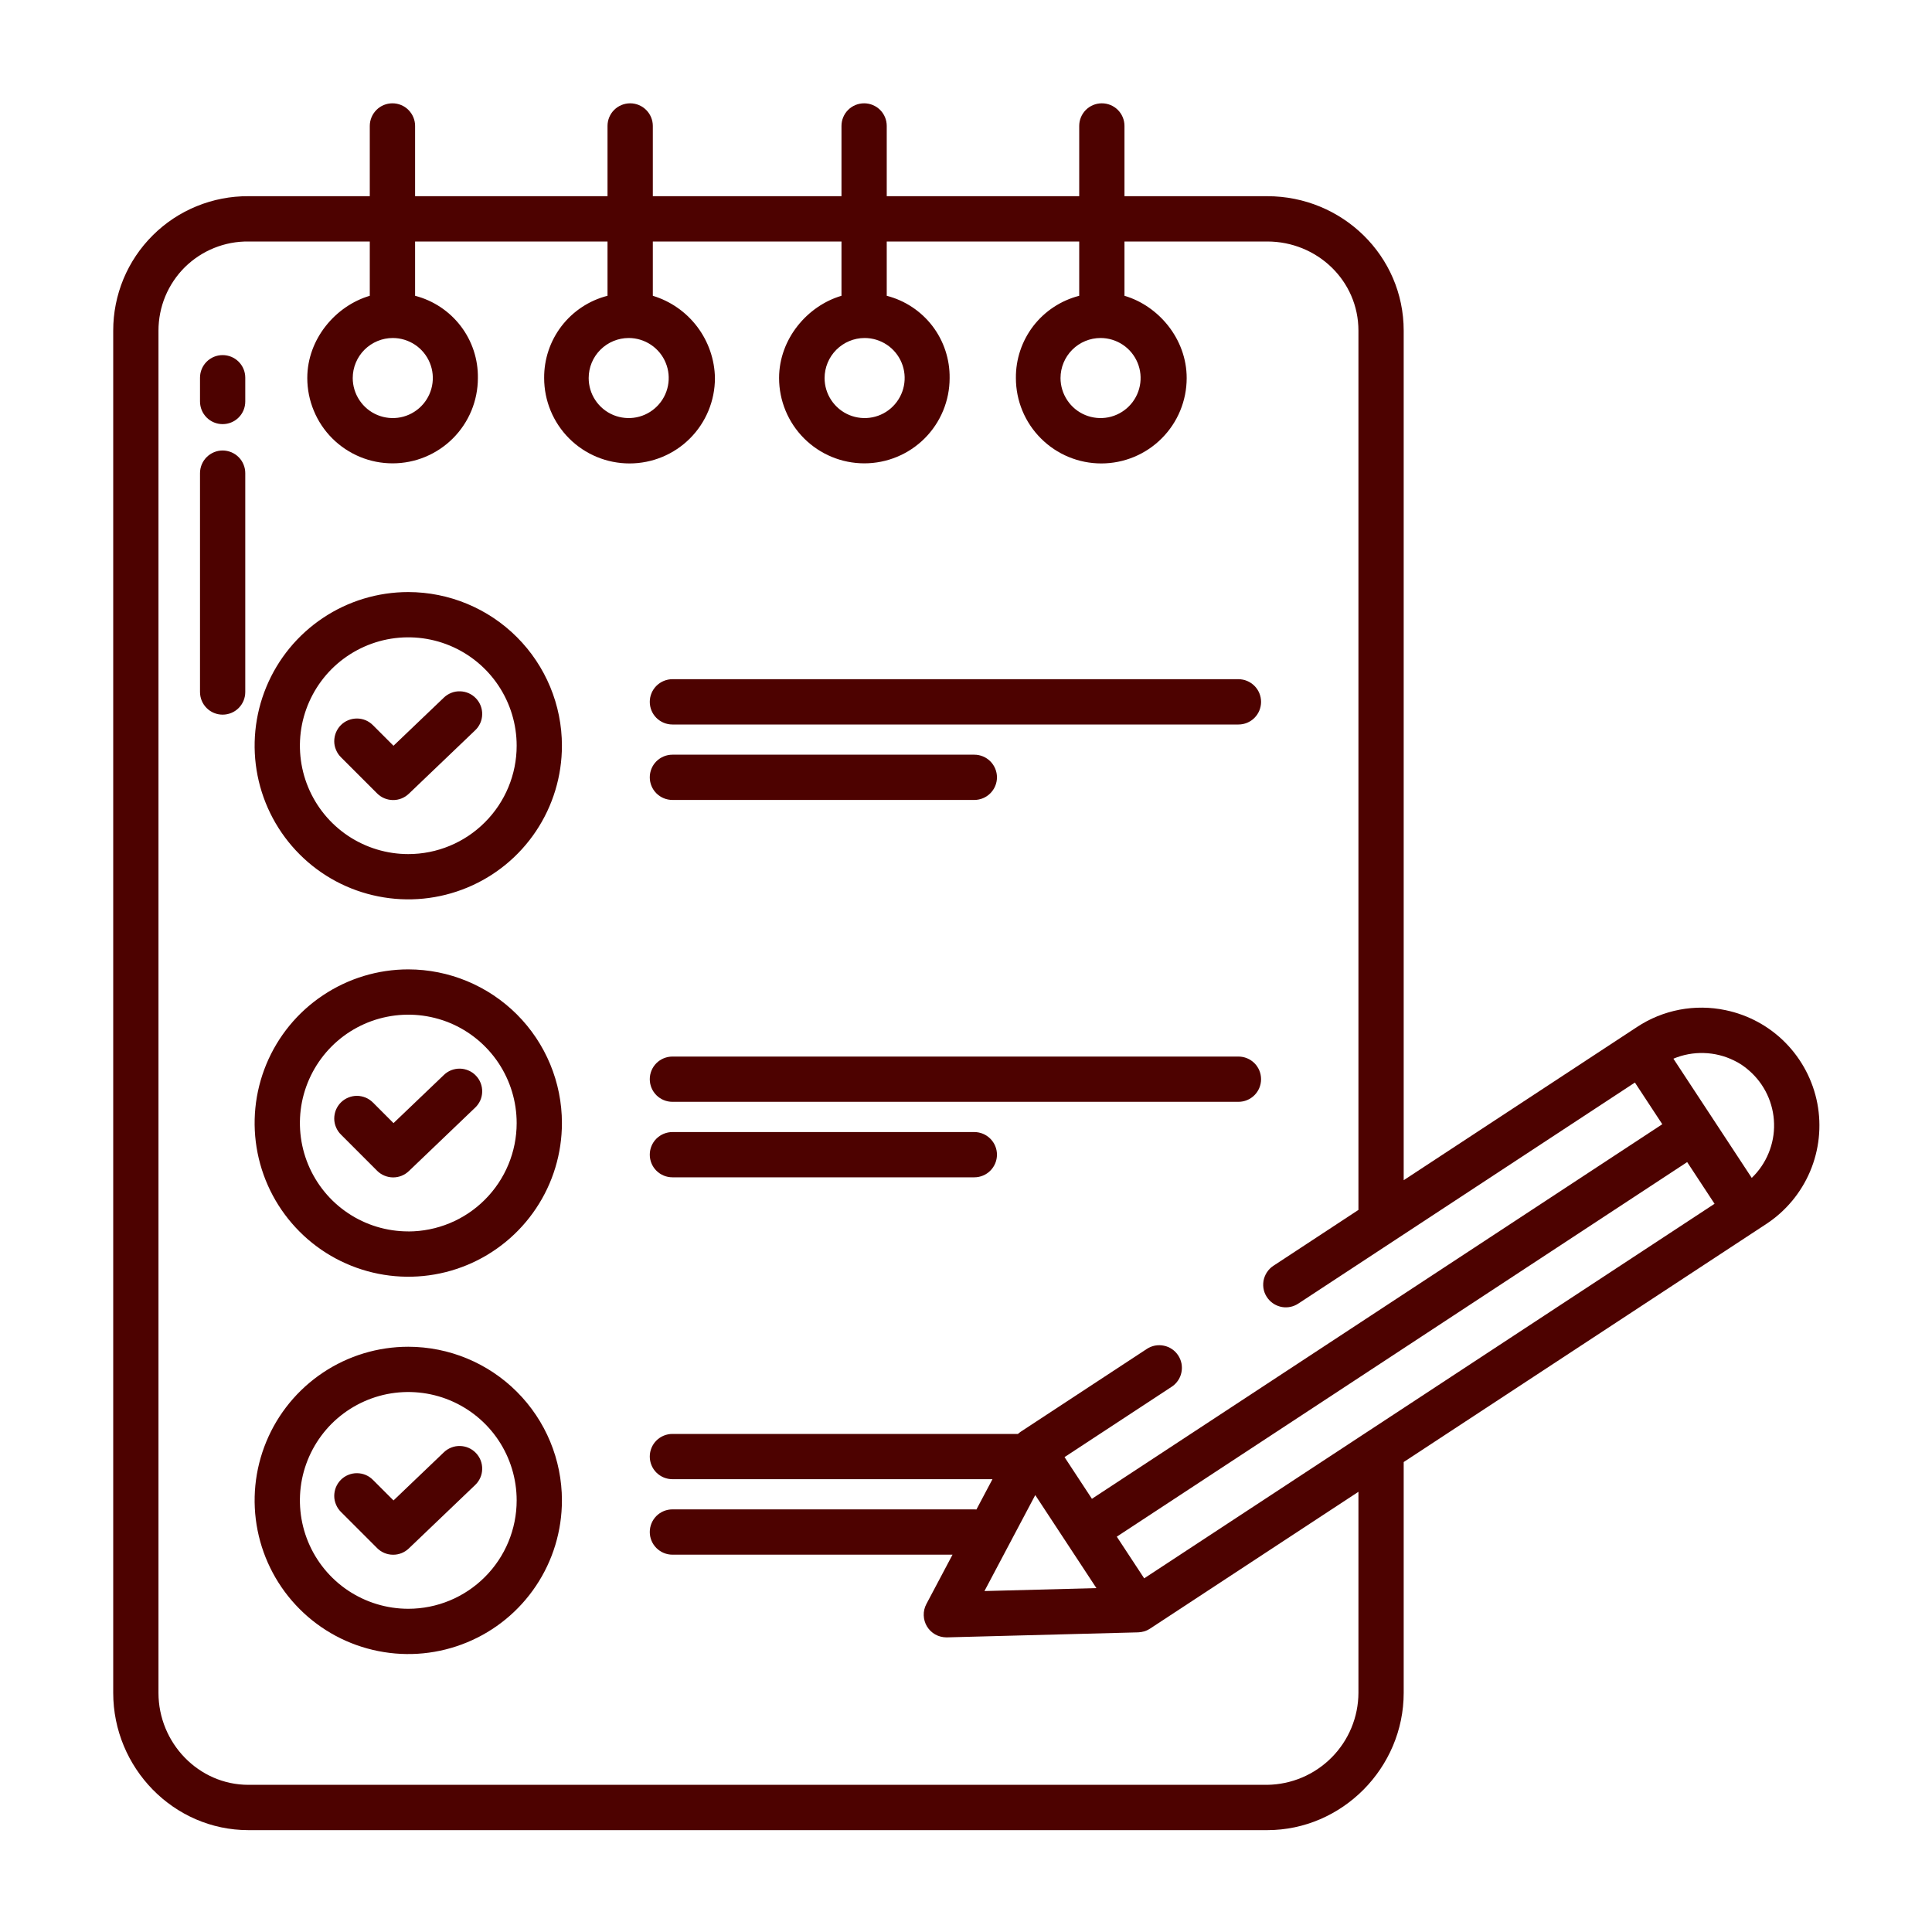 <svg width="40" height="40" viewBox="0 0 40 40" fill="none" xmlns="http://www.w3.org/2000/svg">
<path d="M13.922 15H25.641C25.765 15 25.884 14.951 25.972 14.863C26.06 14.775 26.109 14.656 26.109 14.531C26.109 14.407 26.06 14.288 25.972 14.2C25.884 14.112 25.765 14.062 25.641 14.062H13.922C13.798 14.062 13.678 14.112 13.59 14.2C13.502 14.288 13.453 14.407 13.453 14.531C13.453 14.656 13.502 14.775 13.59 14.863C13.678 14.951 13.798 15 13.922 15Z" fill="#4D0200"/>
<path d="M9.189 14.444L8.147 15.44L7.725 15.018C7.681 14.973 7.63 14.938 7.573 14.913C7.515 14.889 7.454 14.876 7.392 14.876C7.33 14.876 7.268 14.887 7.211 14.911C7.153 14.934 7.101 14.969 7.057 15.013C7.013 15.057 6.979 15.109 6.955 15.167C6.932 15.224 6.92 15.286 6.92 15.348C6.92 15.41 6.933 15.471 6.958 15.528C6.982 15.586 7.017 15.637 7.062 15.681L7.808 16.427C7.895 16.514 8.012 16.563 8.135 16.564C8.257 16.566 8.375 16.519 8.464 16.434L9.836 15.122C9.881 15.08 9.917 15.029 9.943 14.972C9.968 14.916 9.982 14.855 9.983 14.793C9.985 14.731 9.974 14.67 9.952 14.612C9.93 14.555 9.896 14.502 9.853 14.457C9.811 14.413 9.76 14.377 9.703 14.352C9.646 14.327 9.585 14.314 9.524 14.313C9.462 14.311 9.4 14.322 9.343 14.345C9.285 14.368 9.233 14.401 9.189 14.444Z" fill="#4D0200"/>
<path d="M8.453 12.258C7.824 12.258 7.209 12.444 6.686 12.794C6.162 13.144 5.755 13.64 5.514 14.222C5.273 14.803 5.21 15.443 5.333 16.06C5.456 16.677 5.759 17.244 6.204 17.689C6.648 18.134 7.215 18.437 7.833 18.559C8.45 18.682 9.089 18.619 9.671 18.378C10.252 18.138 10.749 17.73 11.098 17.207C11.448 16.683 11.634 16.068 11.634 15.439C11.634 14.596 11.298 13.787 10.702 13.191C10.105 12.594 9.297 12.259 8.453 12.258ZM8.453 17.683C8.009 17.683 7.575 17.551 7.206 17.305C6.837 17.058 6.55 16.708 6.38 16.298C6.21 15.888 6.166 15.437 6.252 15.001C6.339 14.566 6.553 14.166 6.866 13.852C7.18 13.539 7.58 13.325 8.015 13.238C8.451 13.152 8.902 13.196 9.312 13.366C9.722 13.536 10.072 13.823 10.319 14.193C10.565 14.562 10.697 14.995 10.697 15.439C10.697 16.034 10.46 16.605 10.039 17.025C9.619 17.446 9.048 17.683 8.453 17.683V17.683Z" fill="#4D0200"/>
<path d="M13.922 22.812H25.641C25.765 22.812 25.884 22.763 25.972 22.675C26.06 22.587 26.109 22.468 26.109 22.344C26.109 22.219 26.06 22.1 25.972 22.012C25.884 21.924 25.765 21.875 25.641 21.875H13.922C13.798 21.875 13.678 21.924 13.59 22.012C13.502 22.1 13.453 22.219 13.453 22.344C13.453 22.468 13.502 22.587 13.59 22.675C13.678 22.763 13.798 22.812 13.922 22.812Z" fill="#4D0200"/>
<path d="M9.189 22.257L8.147 23.253L7.725 22.83C7.681 22.786 7.63 22.75 7.573 22.726C7.515 22.702 7.454 22.689 7.392 22.688C7.33 22.688 7.268 22.7 7.211 22.724C7.153 22.747 7.101 22.782 7.057 22.826C7.013 22.87 6.979 22.922 6.955 22.979C6.932 23.037 6.92 23.098 6.92 23.16C6.92 23.222 6.933 23.284 6.958 23.341C6.982 23.398 7.017 23.45 7.062 23.493L7.808 24.24C7.895 24.326 8.012 24.375 8.135 24.377C8.257 24.378 8.375 24.332 8.464 24.247L9.836 22.934C9.881 22.892 9.917 22.841 9.943 22.785C9.968 22.728 9.982 22.667 9.983 22.606C9.985 22.544 9.974 22.482 9.952 22.425C9.93 22.367 9.896 22.314 9.853 22.27C9.811 22.225 9.76 22.189 9.703 22.165C9.646 22.14 9.585 22.126 9.524 22.125C9.462 22.124 9.4 22.135 9.343 22.157C9.285 22.18 9.233 22.214 9.189 22.257Z" fill="#4D0200"/>
<path d="M8.453 20.07C7.824 20.07 7.209 20.257 6.686 20.607C6.162 20.956 5.755 21.453 5.514 22.034C5.273 22.616 5.21 23.255 5.333 23.872C5.456 24.489 5.759 25.056 6.204 25.501C6.648 25.946 7.215 26.249 7.833 26.372C8.45 26.495 9.089 26.432 9.671 26.191C10.252 25.95 10.749 25.542 11.098 25.019C11.448 24.496 11.634 23.881 11.634 23.252C11.634 22.408 11.298 21.599 10.702 21.003C10.105 20.407 9.297 20.071 8.453 20.07ZM8.453 25.495C8.009 25.495 7.575 25.364 7.206 25.117C6.837 24.871 6.55 24.52 6.38 24.11C6.21 23.7 6.166 23.249 6.252 22.814C6.339 22.379 6.553 21.979 6.866 21.665C7.18 21.351 7.58 21.137 8.015 21.051C8.451 20.964 8.902 21.009 9.312 21.178C9.722 21.348 10.072 21.636 10.319 22.005C10.565 22.374 10.697 22.808 10.697 23.252C10.697 23.847 10.46 24.417 10.039 24.838C9.619 25.259 9.048 25.495 8.453 25.496V25.495Z" fill="#4D0200"/>
<path d="M9.189 30.069L8.147 31.065L7.725 30.643C7.681 30.598 7.63 30.563 7.573 30.538C7.515 30.514 7.454 30.501 7.392 30.501C7.33 30.5 7.268 30.512 7.211 30.536C7.153 30.559 7.101 30.594 7.057 30.638C7.013 30.682 6.979 30.734 6.955 30.792C6.932 30.849 6.92 30.911 6.92 30.973C6.92 31.035 6.933 31.096 6.958 31.153C6.982 31.211 7.017 31.262 7.062 31.306L7.808 32.052C7.895 32.139 8.012 32.188 8.135 32.189C8.257 32.191 8.375 32.144 8.464 32.059L9.836 30.747C9.881 30.705 9.917 30.654 9.943 30.597C9.968 30.541 9.982 30.48 9.983 30.418C9.985 30.356 9.974 30.295 9.952 30.237C9.93 30.18 9.896 30.127 9.853 30.082C9.811 30.038 9.76 30.002 9.703 29.977C9.646 29.952 9.585 29.939 9.524 29.938C9.462 29.936 9.4 29.947 9.343 29.97C9.285 29.993 9.233 30.026 9.189 30.069Z" fill="#4D0200"/>
<path d="M8.453 27.883C7.824 27.883 7.209 28.069 6.686 28.419C6.162 28.769 5.755 29.265 5.514 29.847C5.273 30.428 5.21 31.068 5.333 31.685C5.456 32.302 5.759 32.869 6.204 33.314C6.648 33.759 7.215 34.062 7.833 34.184C8.45 34.307 9.089 34.244 9.671 34.003C10.252 33.763 10.749 33.355 11.098 32.832C11.448 32.309 11.634 31.693 11.634 31.064C11.634 30.221 11.298 29.412 10.702 28.816C10.105 28.219 9.297 27.884 8.453 27.883ZM8.453 33.308C8.009 33.308 7.575 33.176 7.206 32.93C6.837 32.683 6.55 32.333 6.38 31.923C6.21 31.513 6.166 31.062 6.252 30.626C6.339 30.191 6.553 29.791 6.866 29.477C7.18 29.164 7.58 28.95 8.015 28.863C8.451 28.777 8.902 28.821 9.312 28.991C9.722 29.161 10.072 29.448 10.319 29.817C10.565 30.186 10.697 30.62 10.697 31.064C10.697 31.659 10.46 32.23 10.039 32.65C9.619 33.071 9.048 33.308 8.453 33.308V33.308Z" fill="#4D0200"/>
<path d="M13.922 16.562H20.172C20.296 16.562 20.415 16.513 20.503 16.425C20.591 16.337 20.641 16.218 20.641 16.094C20.641 15.969 20.591 15.85 20.503 15.762C20.415 15.674 20.296 15.625 20.172 15.625H13.922C13.798 15.625 13.678 15.674 13.59 15.762C13.502 15.85 13.453 15.969 13.453 16.094C13.453 16.218 13.502 16.337 13.59 16.425C13.678 16.513 13.798 16.562 13.922 16.562Z" fill="#4D0200"/>
<path d="M13.922 24.375H20.172C20.296 24.375 20.415 24.326 20.503 24.238C20.591 24.15 20.641 24.031 20.641 23.906C20.641 23.782 20.591 23.663 20.503 23.575C20.415 23.487 20.296 23.438 20.172 23.438H13.922C13.798 23.438 13.678 23.487 13.59 23.575C13.502 23.663 13.453 23.782 13.453 23.906C13.453 24.031 13.502 24.15 13.59 24.238C13.678 24.326 13.798 24.375 13.922 24.375Z" fill="#4D0200"/>
<path d="M4.609 7.352C4.485 7.352 4.366 7.401 4.278 7.489C4.19 7.577 4.141 7.696 4.141 7.82V8.312C4.141 8.437 4.19 8.556 4.278 8.644C4.366 8.732 4.485 8.781 4.609 8.781C4.734 8.781 4.853 8.732 4.941 8.644C5.029 8.556 5.078 8.437 5.078 8.312V7.82C5.078 7.696 5.029 7.577 4.941 7.489C4.853 7.401 4.734 7.352 4.609 7.352Z" fill="#4D0200"/>
<path d="M4.609 9.327C4.485 9.327 4.366 9.377 4.278 9.465C4.19 9.553 4.141 9.672 4.141 9.796V14.327C4.141 14.452 4.19 14.571 4.278 14.659C4.366 14.747 4.485 14.796 4.609 14.796C4.734 14.796 4.853 14.747 4.941 14.659C5.029 14.571 5.078 14.452 5.078 14.327V9.796C5.078 9.735 5.066 9.674 5.042 9.617C5.019 9.56 4.984 9.508 4.941 9.465C4.897 9.421 4.846 9.387 4.789 9.363C4.732 9.34 4.671 9.327 4.609 9.327Z" fill="#4D0200"/>
<path d="M35.724 20.914C35.411 20.848 35.087 20.845 34.772 20.905C34.458 20.965 34.158 21.087 33.891 21.264L29.062 24.435V6.846C29.062 5.295 27.788 4.062 26.237 4.062H23.281V2.607C23.281 2.483 23.232 2.364 23.144 2.276C23.056 2.188 22.937 2.139 22.812 2.139C22.688 2.139 22.569 2.188 22.481 2.276C22.393 2.364 22.344 2.483 22.344 2.607V4.062H18.359V2.607C18.359 2.483 18.31 2.364 18.222 2.276C18.134 2.188 18.015 2.139 17.891 2.139C17.766 2.139 17.647 2.188 17.559 2.276C17.471 2.364 17.422 2.483 17.422 2.607V4.062H13.516V2.607C13.516 2.483 13.466 2.364 13.378 2.276C13.29 2.188 13.171 2.139 13.047 2.139C12.923 2.139 12.803 2.188 12.715 2.276C12.627 2.364 12.578 2.483 12.578 2.607V4.062H8.594V2.607C8.594 2.483 8.544 2.364 8.456 2.276C8.369 2.188 8.249 2.139 8.125 2.139C8.001 2.139 7.881 2.188 7.794 2.276C7.706 2.364 7.656 2.483 7.656 2.607V4.062H5.143C4.776 4.06 4.413 4.13 4.073 4.269C3.733 4.407 3.424 4.612 3.164 4.871C2.903 5.13 2.697 5.437 2.556 5.776C2.416 6.115 2.343 6.479 2.344 6.846V35.049C2.344 36.6 3.593 37.891 5.143 37.891H26.237C27.788 37.891 29.062 36.6 29.062 35.049V30.27L36.569 25.341C36.972 25.076 37.288 24.697 37.476 24.253C37.664 23.809 37.716 23.319 37.626 22.845C37.535 22.371 37.306 21.935 36.968 21.591C36.63 21.247 36.197 21.012 35.724 20.914ZM22.786 6.998C22.95 6.998 23.11 7.047 23.247 7.138C23.383 7.229 23.489 7.358 23.552 7.51C23.615 7.661 23.631 7.828 23.599 7.989C23.567 8.149 23.488 8.297 23.372 8.413C23.256 8.529 23.108 8.608 22.948 8.64C22.787 8.672 22.62 8.655 22.469 8.593C22.317 8.53 22.188 8.424 22.097 8.287C22.006 8.151 21.957 7.991 21.957 7.827C21.957 7.607 22.045 7.396 22.2 7.241C22.355 7.086 22.566 6.998 22.786 6.998ZM17.901 6.998C18.065 6.998 18.226 7.047 18.362 7.138C18.498 7.229 18.604 7.358 18.667 7.51C18.73 7.661 18.746 7.828 18.714 7.989C18.682 8.149 18.603 8.297 18.487 8.413C18.372 8.529 18.224 8.608 18.063 8.64C17.902 8.672 17.736 8.655 17.584 8.593C17.433 8.53 17.303 8.424 17.212 8.287C17.121 8.151 17.072 7.991 17.072 7.827C17.073 7.607 17.16 7.396 17.316 7.241C17.471 7.086 17.682 6.998 17.901 6.998ZM13.017 6.998C13.181 6.998 13.341 7.047 13.477 7.138C13.613 7.229 13.72 7.358 13.782 7.51C13.845 7.661 13.861 7.828 13.829 7.989C13.797 8.15 13.718 8.297 13.602 8.413C13.486 8.529 13.339 8.608 13.178 8.64C13.017 8.672 12.851 8.655 12.699 8.593C12.548 8.53 12.418 8.424 12.327 8.287C12.236 8.151 12.188 7.991 12.188 7.827C12.188 7.607 12.275 7.396 12.431 7.241C12.586 7.086 12.797 6.998 13.017 6.998ZM8.132 6.998C8.296 6.998 8.456 7.047 8.593 7.138C8.729 7.229 8.835 7.358 8.898 7.51C8.961 7.661 8.977 7.828 8.945 7.989C8.913 8.149 8.834 8.297 8.718 8.413C8.602 8.529 8.454 8.608 8.294 8.64C8.133 8.672 7.966 8.655 7.815 8.593C7.663 8.53 7.534 8.424 7.443 8.287C7.352 8.151 7.303 7.991 7.303 7.827C7.303 7.607 7.391 7.396 7.546 7.241C7.702 7.086 7.912 6.998 8.132 6.998ZM28.125 35.049C28.123 35.55 27.924 36.031 27.57 36.387C27.217 36.743 26.739 36.946 26.237 36.953H5.143C4.109 36.953 3.281 36.083 3.281 35.049V6.846C3.281 6.602 3.329 6.36 3.422 6.135C3.516 5.91 3.653 5.705 3.826 5.533C4 5.362 4.205 5.226 4.431 5.135C4.657 5.043 4.9 4.997 5.143 5H7.656V6.124C6.953 6.33 6.362 7.015 6.362 7.827C6.362 8.059 6.408 8.289 6.497 8.503C6.585 8.717 6.715 8.912 6.879 9.076C7.043 9.24 7.238 9.37 7.452 9.459C7.667 9.548 7.896 9.593 8.128 9.593C8.36 9.593 8.59 9.548 8.804 9.459C9.018 9.37 9.213 9.24 9.377 9.076C9.541 8.912 9.671 8.717 9.76 8.503C9.848 8.289 9.894 8.059 9.894 7.827C9.9 7.439 9.775 7.059 9.539 6.751C9.303 6.442 8.97 6.221 8.594 6.124V5H12.578V6.124C12.2 6.22 11.866 6.441 11.628 6.749C11.39 7.058 11.263 7.437 11.266 7.827C11.266 8.296 11.452 8.746 11.784 9.078C12.115 9.409 12.565 9.595 13.034 9.595C13.503 9.595 13.953 9.409 14.284 9.078C14.616 8.746 14.802 8.296 14.802 7.827C14.796 7.444 14.667 7.072 14.436 6.766C14.205 6.46 13.883 6.235 13.516 6.124V5H17.422V6.124C16.719 6.33 16.13 7.015 16.13 7.827C16.13 8.295 16.316 8.745 16.647 9.076C16.978 9.407 17.427 9.593 17.895 9.593C18.363 9.593 18.813 9.407 19.144 9.076C19.475 8.745 19.661 8.295 19.661 7.827C19.666 7.439 19.541 7.059 19.305 6.75C19.069 6.442 18.736 6.221 18.359 6.124V5H22.344V6.124C21.966 6.221 21.632 6.441 21.394 6.749C21.157 7.058 21.029 7.438 21.033 7.827C21.033 8.296 21.219 8.746 21.551 9.077C21.882 9.409 22.332 9.595 22.801 9.595C23.27 9.595 23.72 9.409 24.051 9.077C24.383 8.746 24.569 8.296 24.569 7.827C24.569 7.015 23.984 6.33 23.281 6.124V5H26.237C27.271 5 28.125 5.812 28.125 6.846V25.05L26.364 26.207C26.31 26.242 26.264 26.289 26.229 26.343C26.194 26.397 26.17 26.458 26.159 26.522C26.149 26.586 26.151 26.651 26.167 26.714C26.183 26.777 26.212 26.835 26.252 26.886C26.324 26.979 26.429 27.041 26.545 27.061C26.661 27.08 26.78 27.055 26.879 26.99L33.849 22.413L34.416 23.276L22.607 31.031L22.04 30.168L24.259 28.711C24.31 28.678 24.354 28.634 24.389 28.583C24.424 28.532 24.448 28.475 24.46 28.415C24.473 28.354 24.473 28.292 24.462 28.232C24.45 28.171 24.427 28.114 24.393 28.062C24.359 28.011 24.316 27.966 24.265 27.932C24.214 27.897 24.157 27.873 24.096 27.861C24.036 27.848 23.974 27.848 23.913 27.859C23.853 27.871 23.795 27.894 23.744 27.928L21.135 29.641C21.131 29.644 21.126 29.648 21.121 29.651C21.11 29.66 21.098 29.668 21.087 29.678C21.083 29.681 21.079 29.684 21.076 29.688H13.922C13.798 29.688 13.678 29.737 13.59 29.825C13.502 29.913 13.453 30.032 13.453 30.156C13.453 30.281 13.502 30.4 13.59 30.488C13.678 30.576 13.798 30.625 13.922 30.625H20.548L20.216 31.252C20.201 31.251 20.187 31.25 20.172 31.25H13.922C13.798 31.25 13.678 31.299 13.59 31.387C13.502 31.475 13.453 31.595 13.453 31.719C13.453 31.843 13.502 31.962 13.59 32.05C13.678 32.138 13.798 32.188 13.922 32.188H19.721L19.179 33.211C19.141 33.283 19.122 33.363 19.125 33.444C19.127 33.524 19.15 33.603 19.191 33.672C19.233 33.742 19.292 33.799 19.362 33.839C19.433 33.879 19.512 33.899 19.593 33.9C19.597 33.9 19.601 33.9 19.605 33.9L23.567 33.796C23.576 33.796 23.586 33.794 23.595 33.793C23.605 33.792 23.616 33.792 23.626 33.79C23.638 33.788 23.65 33.785 23.662 33.782C23.671 33.78 23.68 33.779 23.689 33.776C23.709 33.77 23.73 33.762 23.749 33.753C23.754 33.751 23.758 33.748 23.763 33.746C23.778 33.738 23.793 33.73 23.807 33.721C23.809 33.72 23.81 33.719 23.812 33.718L28.125 30.886V35.049ZM22.7 32.88L20.382 32.941L21.434 30.954L22.7 32.88ZM23.689 32.678L23.653 32.623L23.122 31.815L34.931 24.06L35.498 24.923L23.689 32.678ZM36.268 24.387L34.646 21.919C34.846 21.835 35.062 21.795 35.278 21.802C35.495 21.808 35.708 21.861 35.902 21.957C36.015 22.011 36.119 22.081 36.212 22.164C36.37 22.301 36.498 22.47 36.587 22.659C36.676 22.848 36.725 23.054 36.73 23.263C36.736 23.473 36.697 23.68 36.617 23.874C36.538 24.067 36.419 24.242 36.268 24.387Z" fill="#4D0200"/>
</svg>
